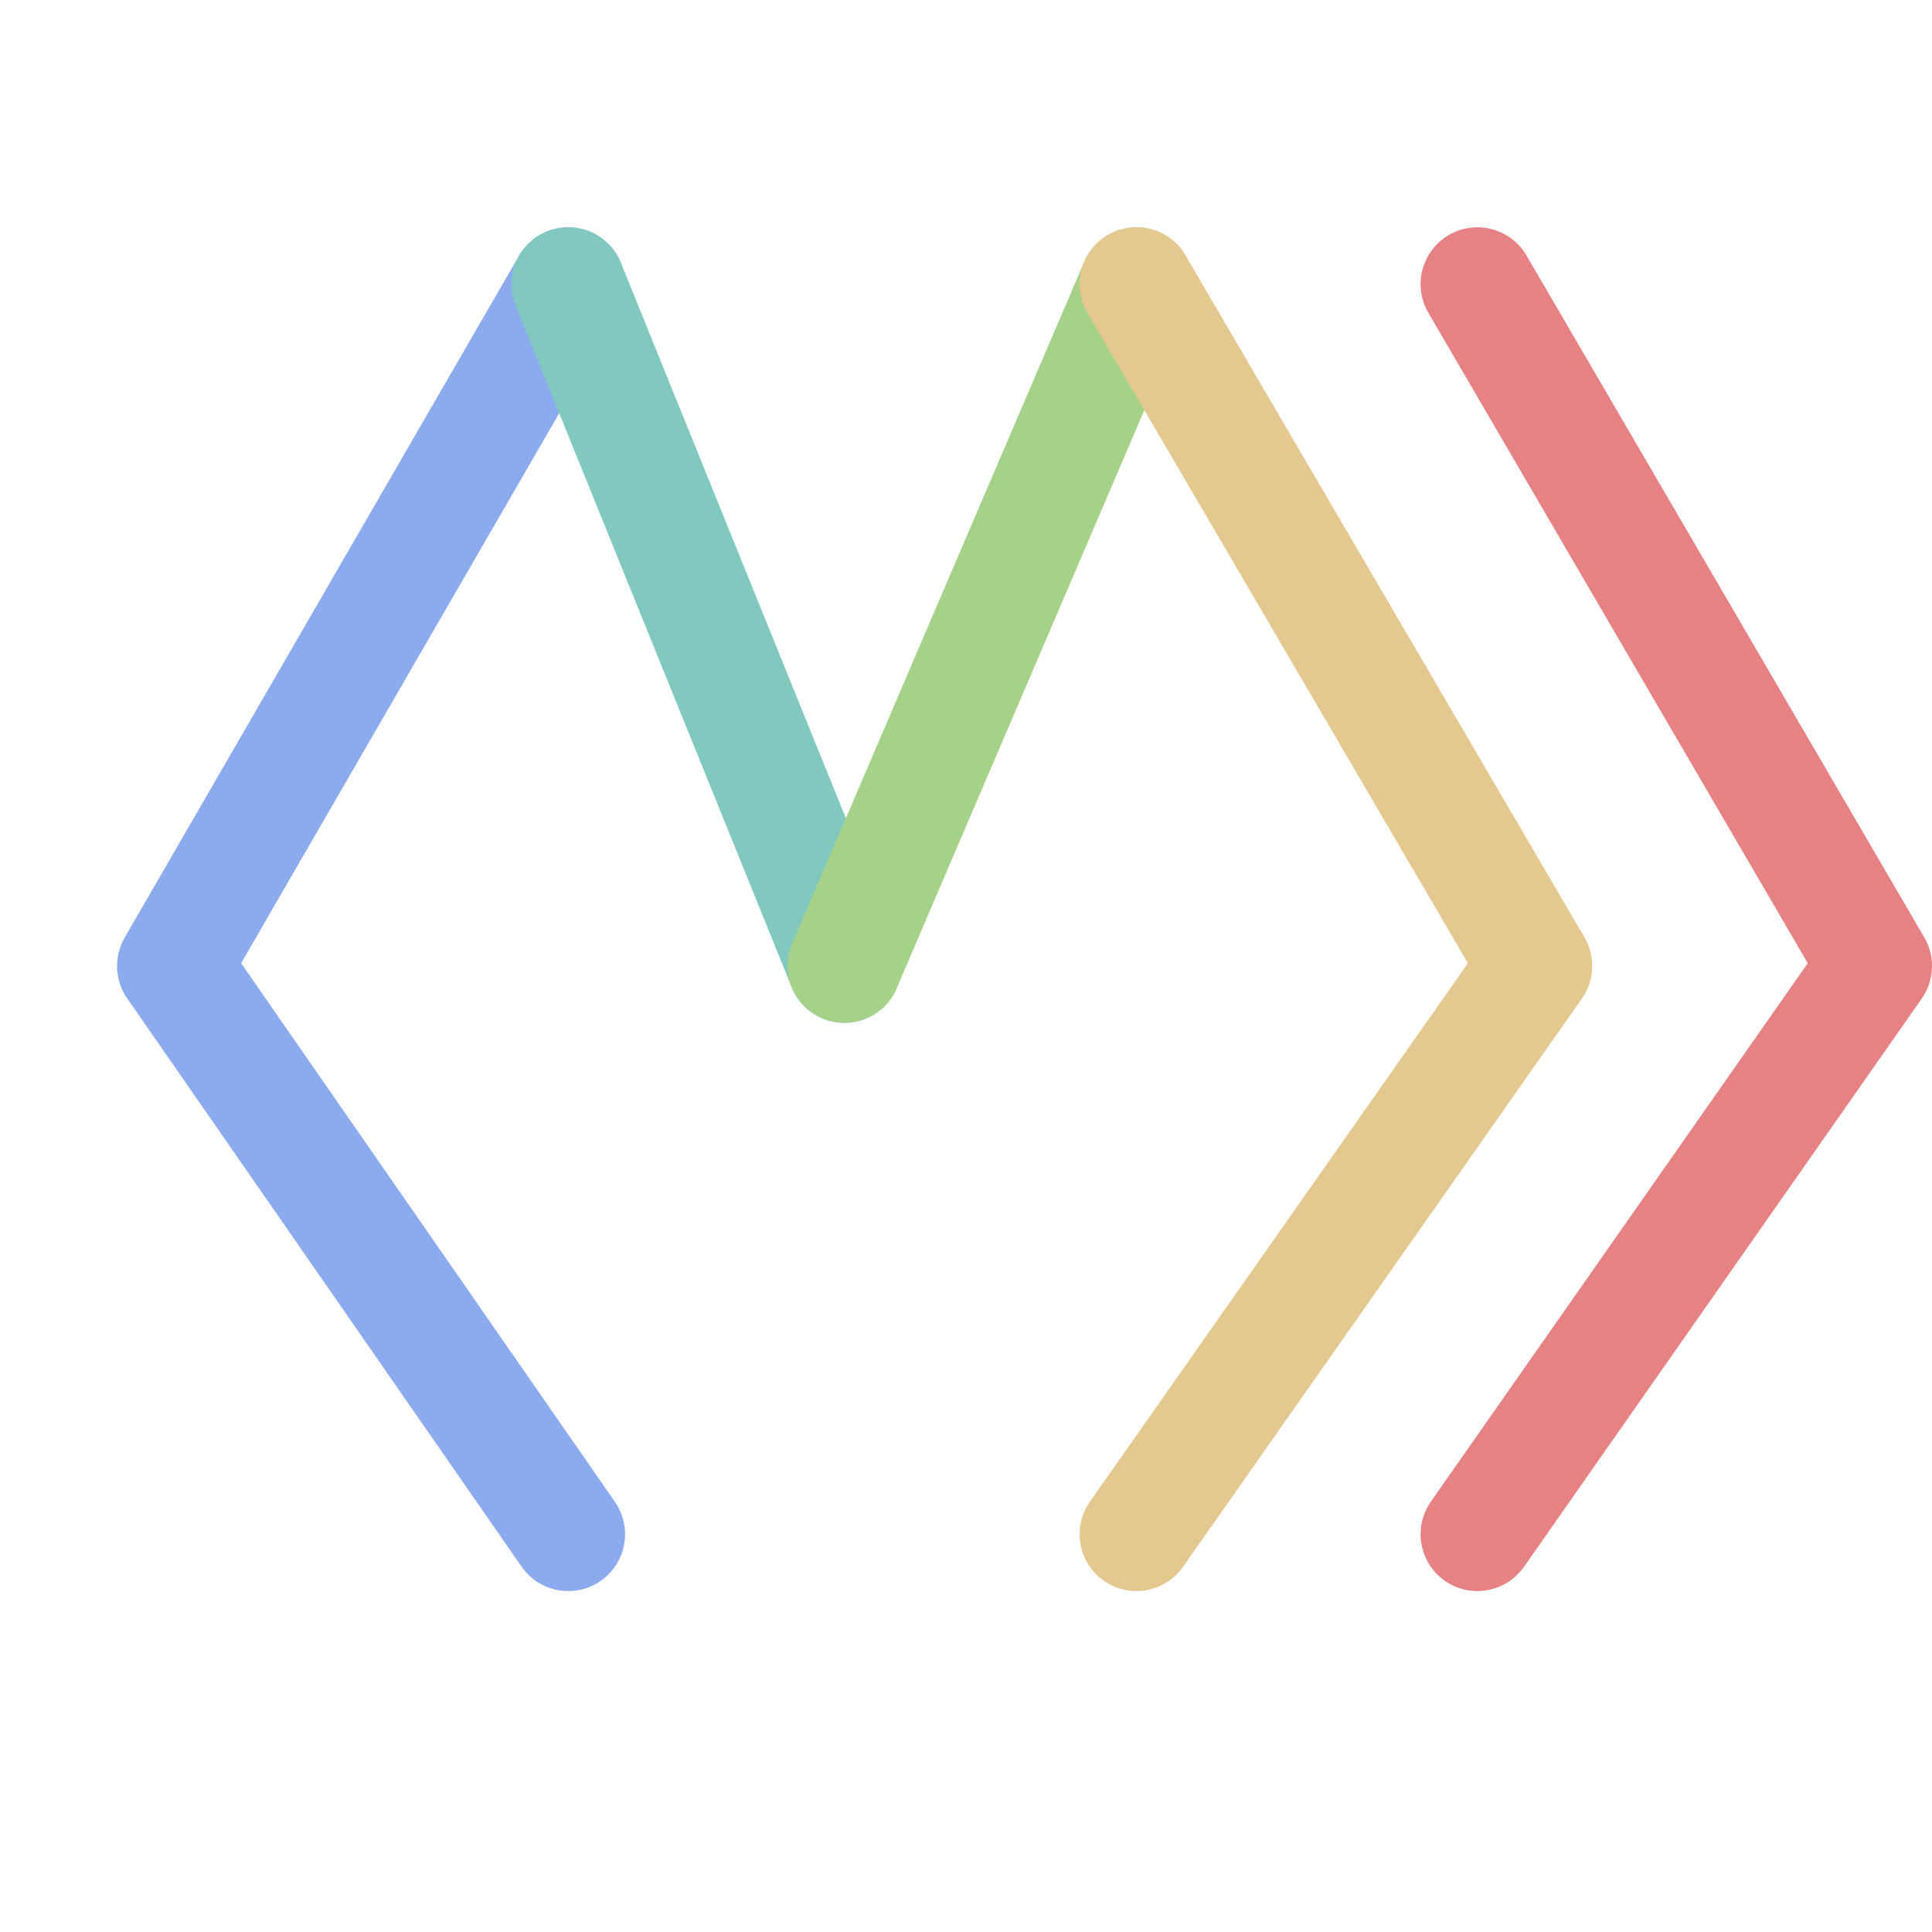 <?xml version='1.0' encoding='UTF-8'?>
<svg xmlns="http://www.w3.org/2000/svg" viewBox="-1 0 17 17">
  <g fill="none" stroke-linecap="round" stroke-linejoin="round">
    <path stroke="#e78284" d="m12 13.5 3.5-5-3.5-6"/>
    <path stroke="#8caaee" d="m4 2.5-3.47 6 3.47 5"/>
    <path stroke="#81c8be" d="M6.43 8.5 4 2.5"/>
    <path stroke="#a6d189" d="m9 2.5-2.57 6"/>
    <path stroke="#e5c890" d="m9 13.5 3.51-5L9 2.5"/>
  </g>
</svg>
